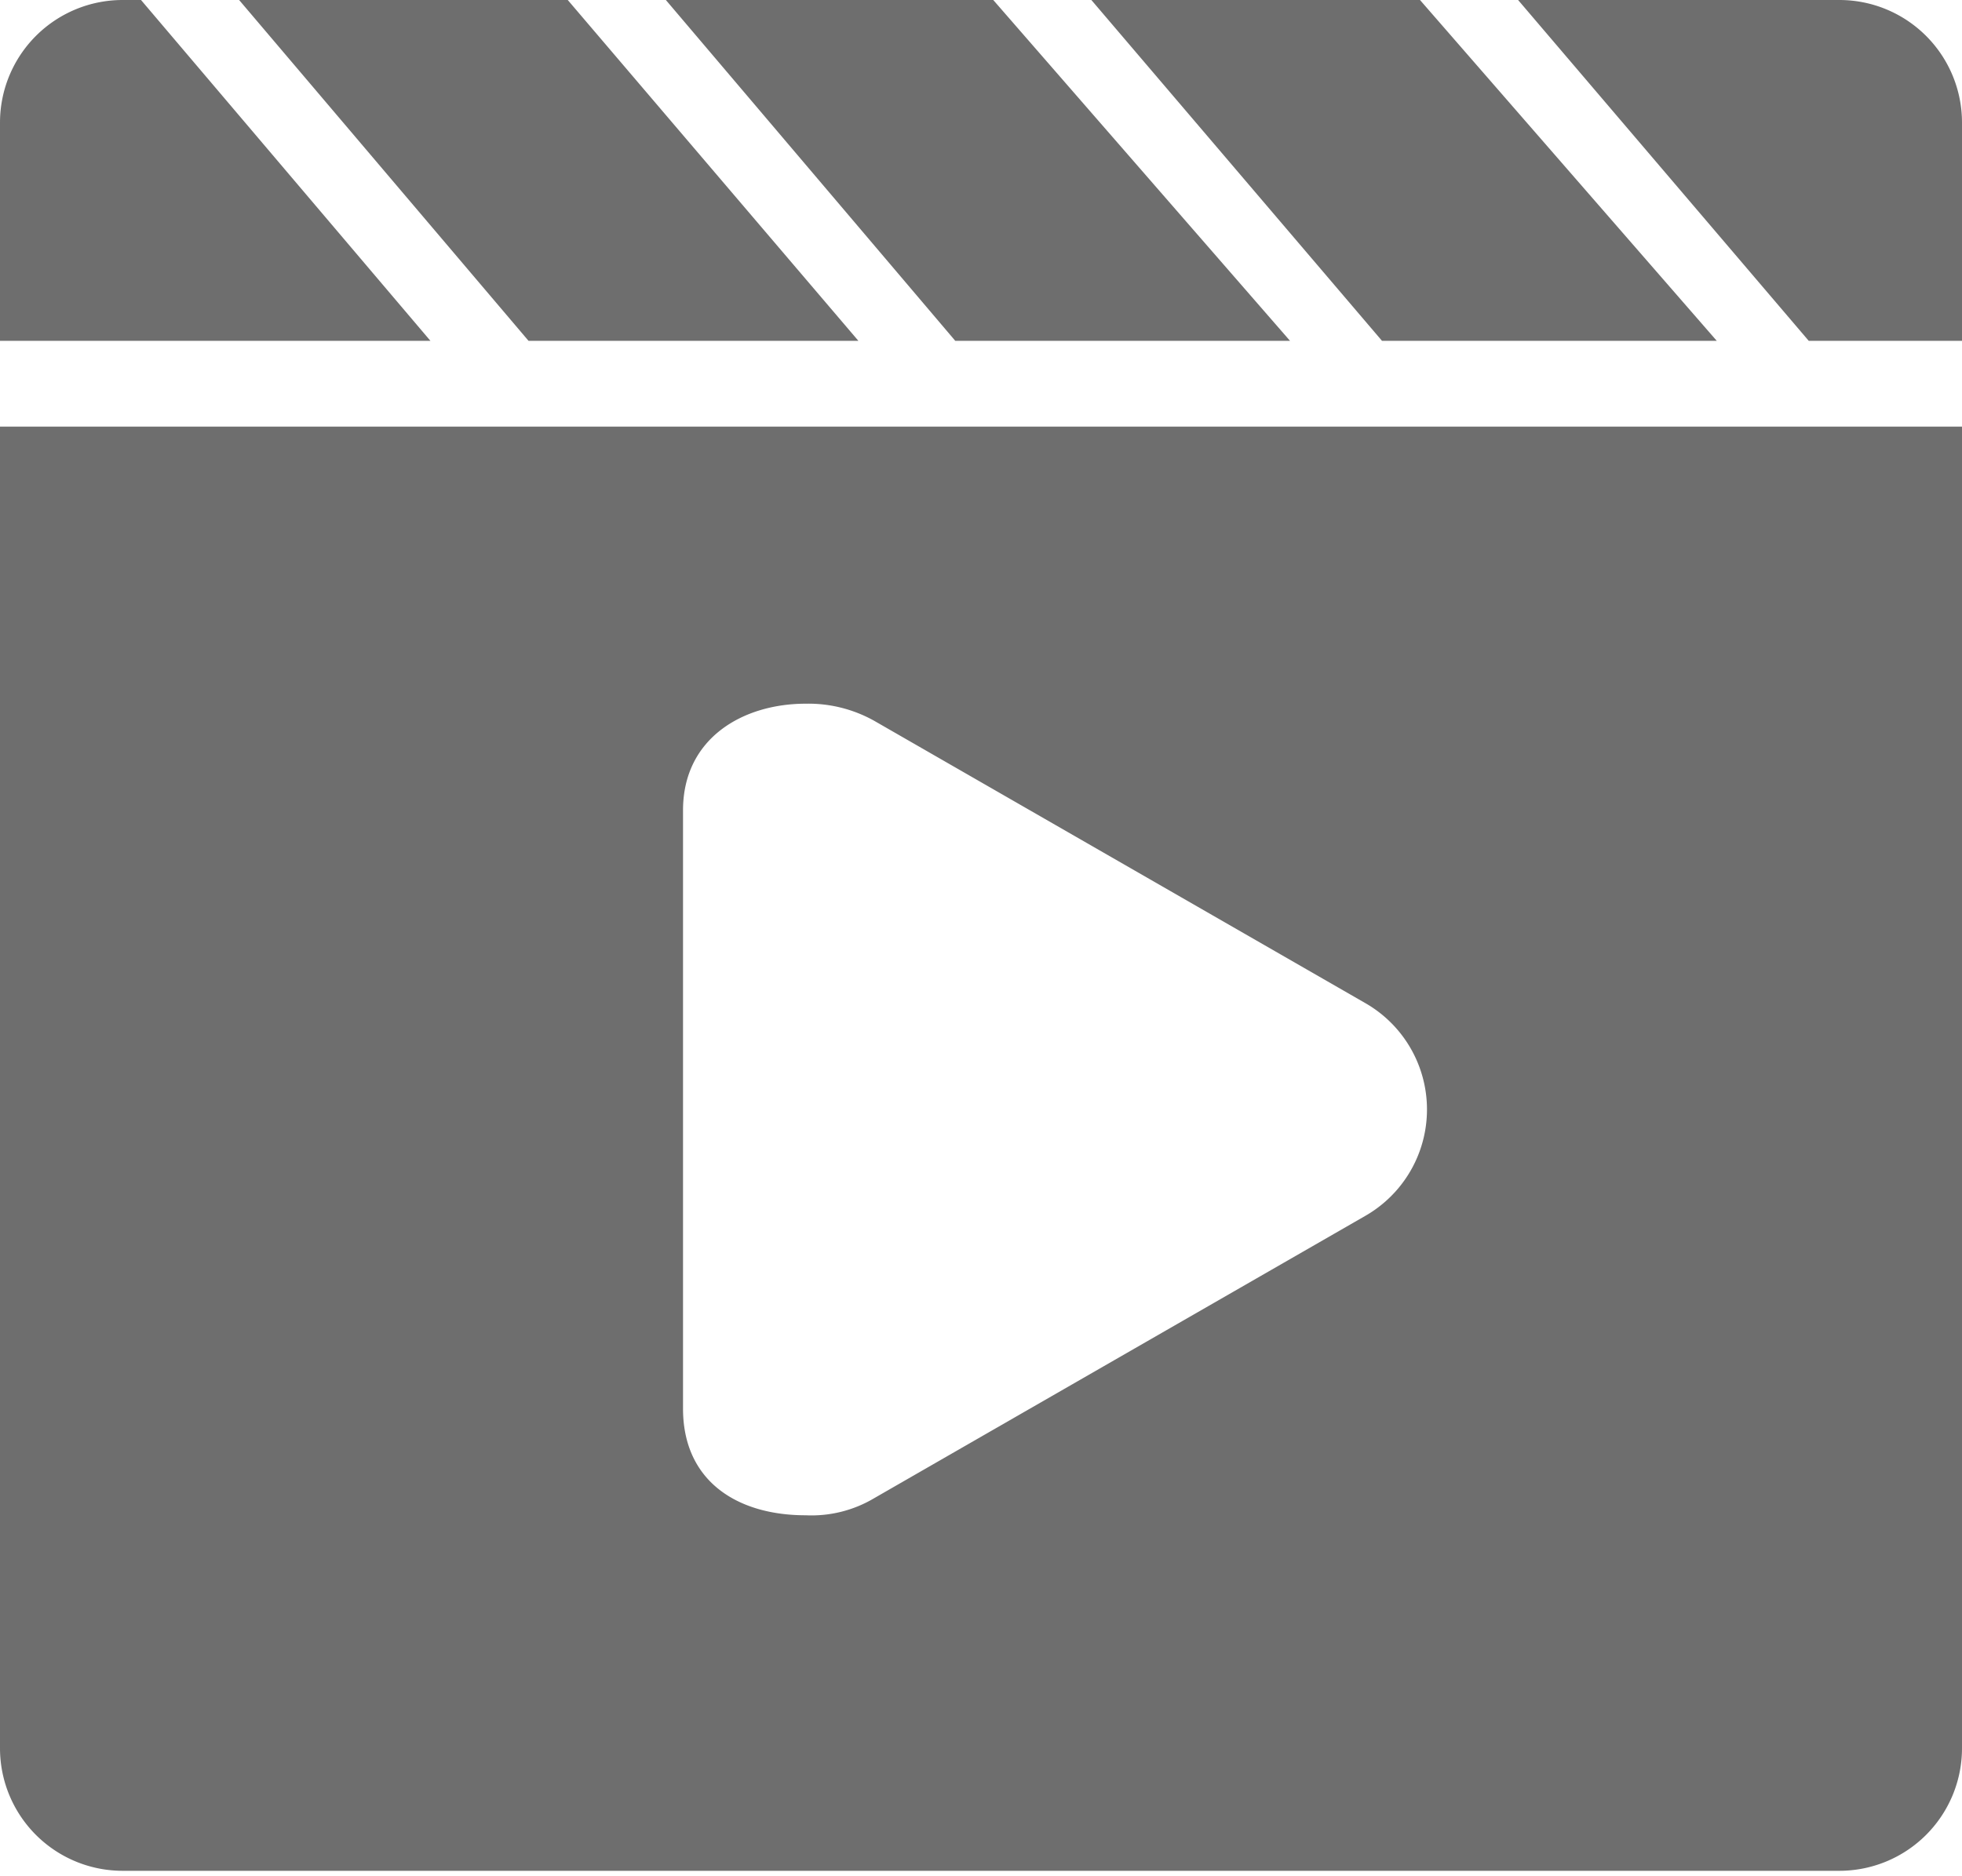 <svg xmlns="http://www.w3.org/2000/svg" viewBox="0 0 16 15.3"><defs><style>.cls-1{fill:#6e6e6e;}</style></defs><title>icon-video</title><g id="图层_2" data-name="图层 2"><g id="图层_1-2" data-name="图层 1"><path class="cls-1" d="M7,2.78,4.63,0H1.95L4.31,2.78Zm7,0L11.58,0H8.9l2.37,2.78Zm-3.48,0L8.1,0H5.43L7.79,2.78ZM15,0H12.38l2.37,2.78H16V1a1,1,0,0,0-1-1ZM1.15,0H1A1,1,0,0,0,0,1V2.78H3.51L1.15,0ZM0,14.26a1,1,0,0,0,1,1H15a1,1,0,0,0,1-1V3.48H0ZM5.57,6.61c0-.59.49-.87,1-.87a1.1,1.1,0,0,1,.56.14l4,2.3a1,1,0,0,1,0,1.74l-4,2.3a1,1,0,0,1-.56.14c-.56,0-1-.28-1-.87V6.61Zm0,0"/></g></g></svg>